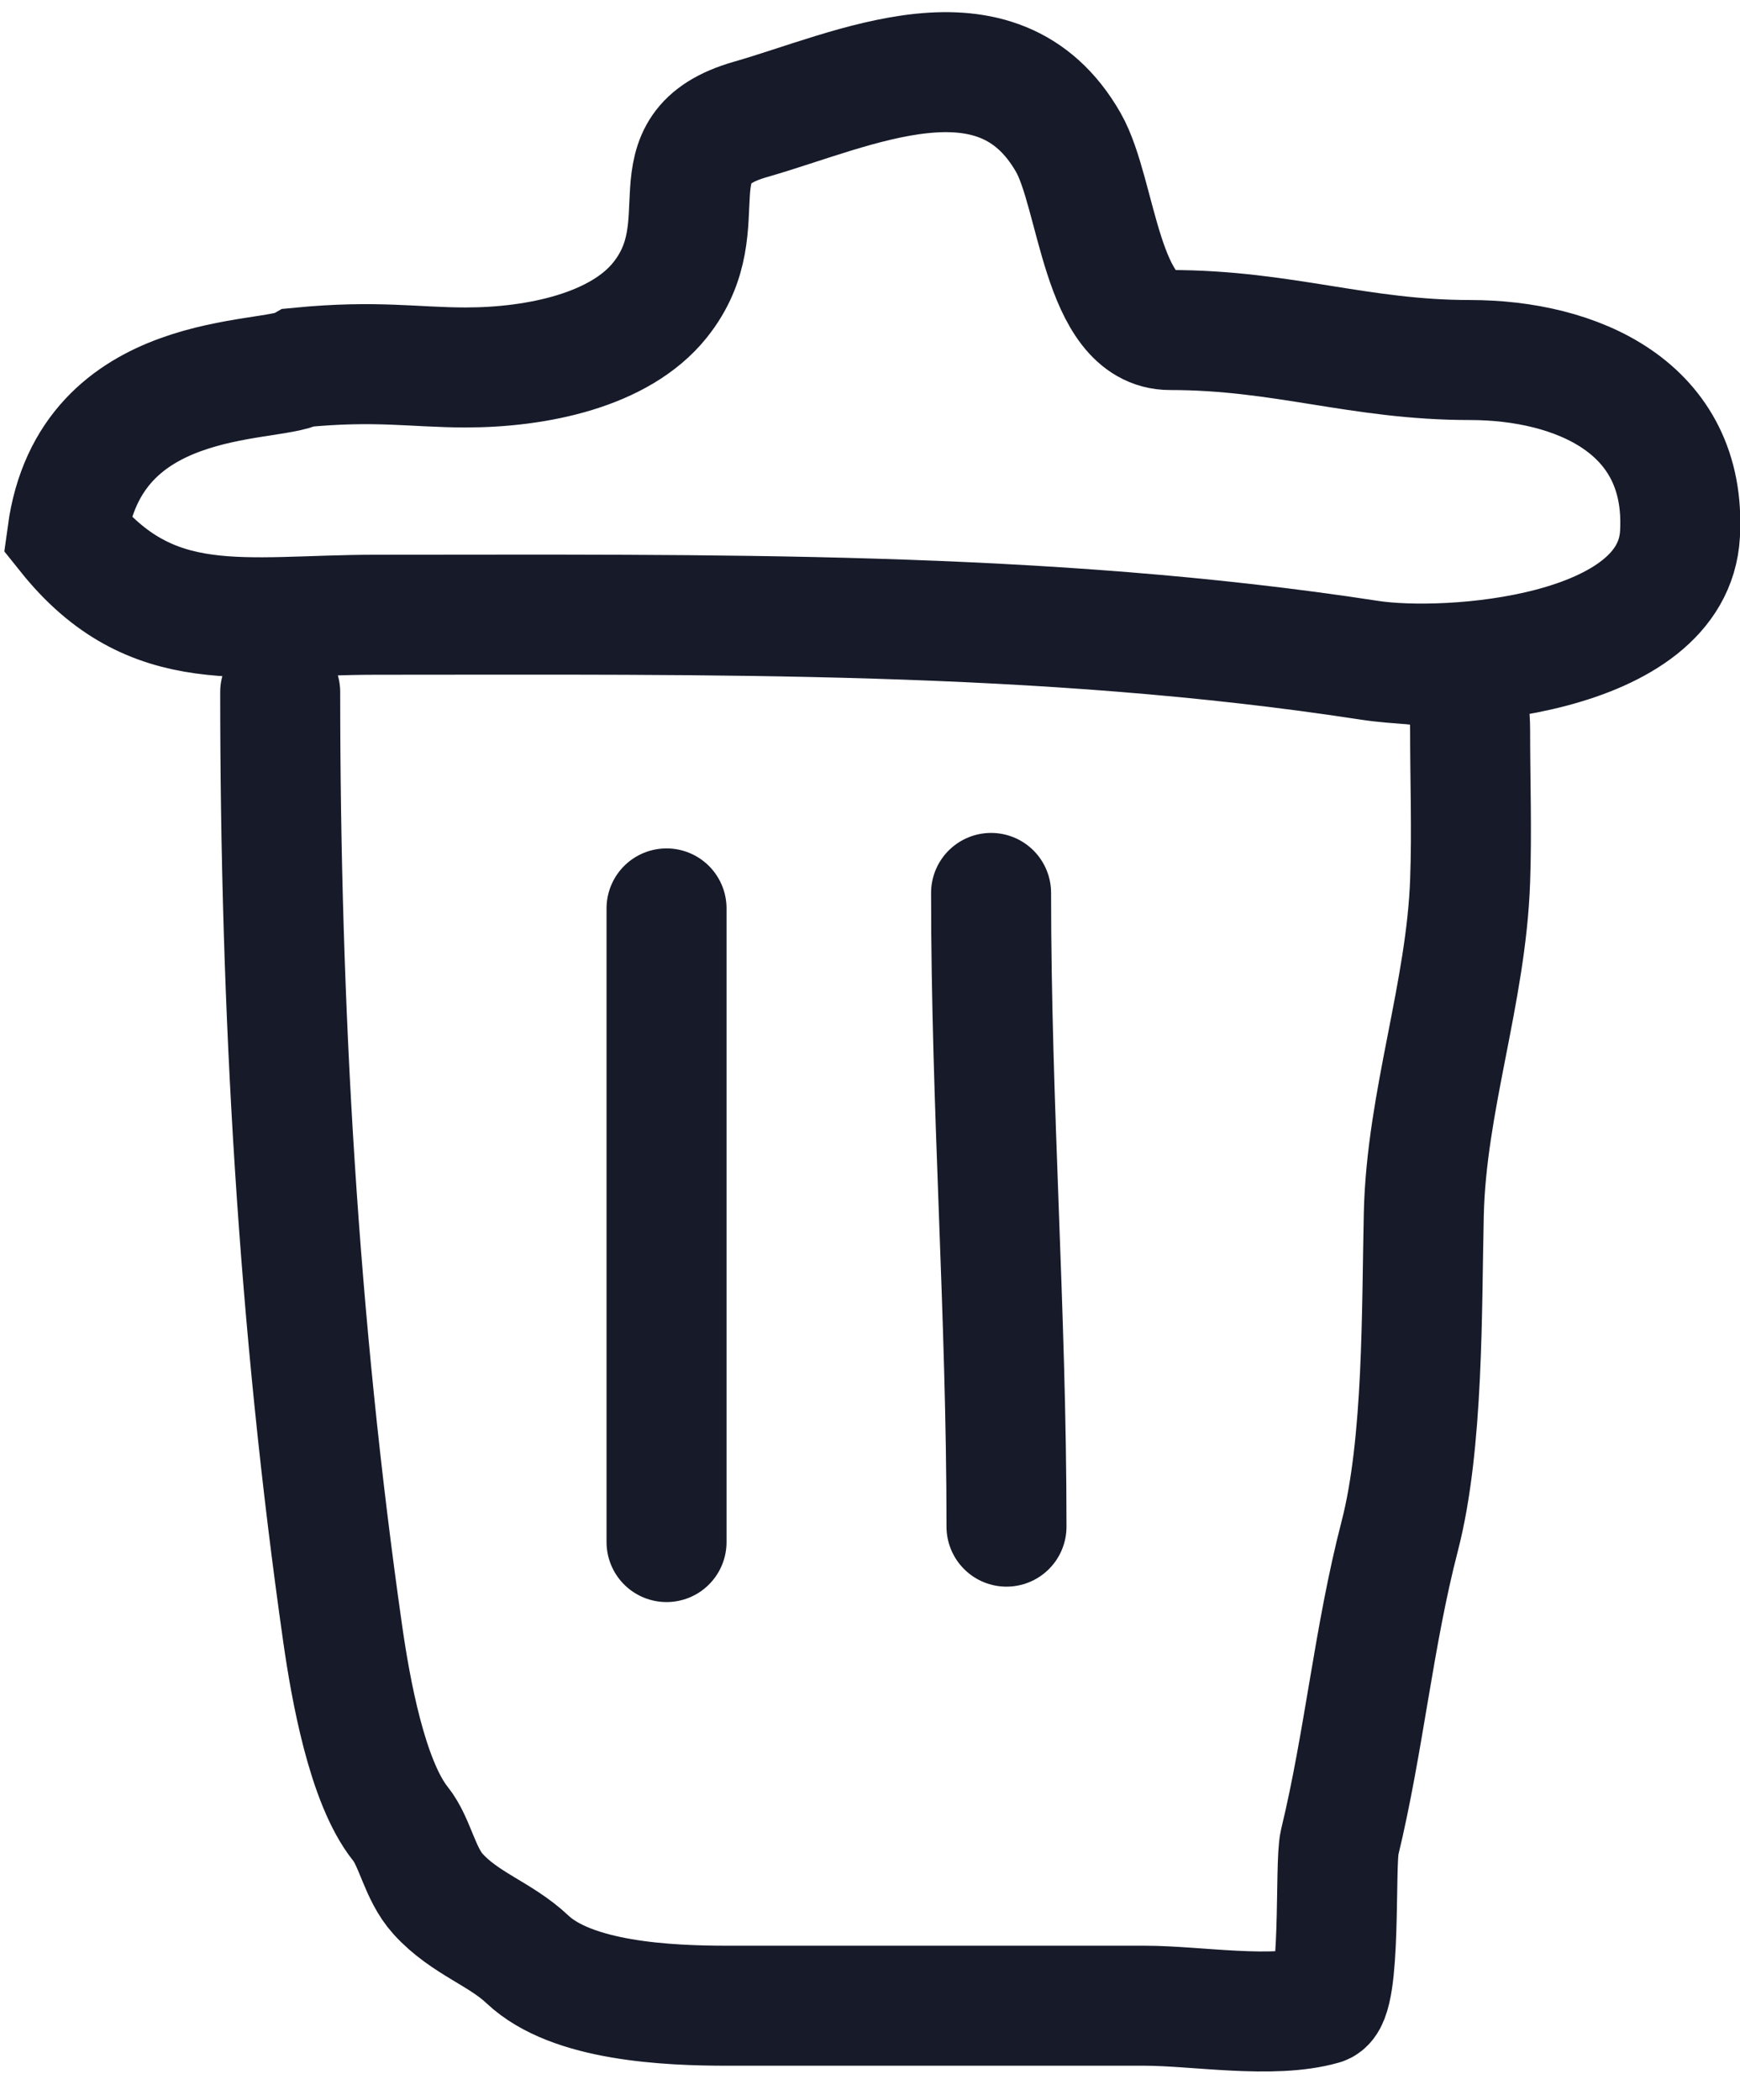 <svg width="29" height="35" viewBox="0 0 29 35" fill="none" xmlns="http://www.w3.org/2000/svg">
<path d="M4.67 11.533C4.67 16.83 4.972 22.051 5.714 27.245C5.842 28.135 6.117 29.697 6.673 30.393C6.922 30.703 6.992 31.224 7.303 31.566C7.75 32.058 8.338 32.226 8.791 32.654C9.533 33.355 11.123 33.426 12.125 33.426C14.443 33.426 16.761 33.426 19.079 33.426C19.942 33.426 21.203 33.651 22.041 33.412C22.364 33.32 22.24 31.069 22.327 30.707C22.736 29.014 22.891 27.29 23.329 25.599C23.728 24.059 23.693 21.819 23.73 20.233C23.773 18.357 24.436 16.552 24.502 14.681C24.532 13.849 24.502 13.01 24.502 12.177C24.502 10.897 23.842 11.159 22.828 11.004M22.828 11.004C17.383 10.166 11.792 10.245 6.272 10.245C4.063 10.245 2.529 10.66 1.121 8.9C1.5 6.124 4.489 6.408 5 6.124C6.272 6 6.913 6.124 7.761 6.124C8.951 6.124 10.331 5.837 11 5C12.027 3.717 10.801 2.477 12.511 1.989C14.223 1.5 16.626 0.311 17.806 2.375C18.293 3.228 18.352 5.5 19.5 5.5C21.39 5.5 22.649 6 24.5 6C26.258 6 28.118 6.777 28 8.9C27.887 10.946 24.119 11.202 22.828 11.004Z" stroke="#161A29" stroke-width="2" stroke-linecap="round"/>
<path d="M11.109 15.139V25.699" stroke="#161A29" stroke-width="2" stroke-linecap="round"/>
<path d="M16.518 14.881C16.518 18.452 16.775 21.882 16.775 25.442" stroke="#161A29" stroke-width="2" stroke-linecap="round"/>
</svg>
